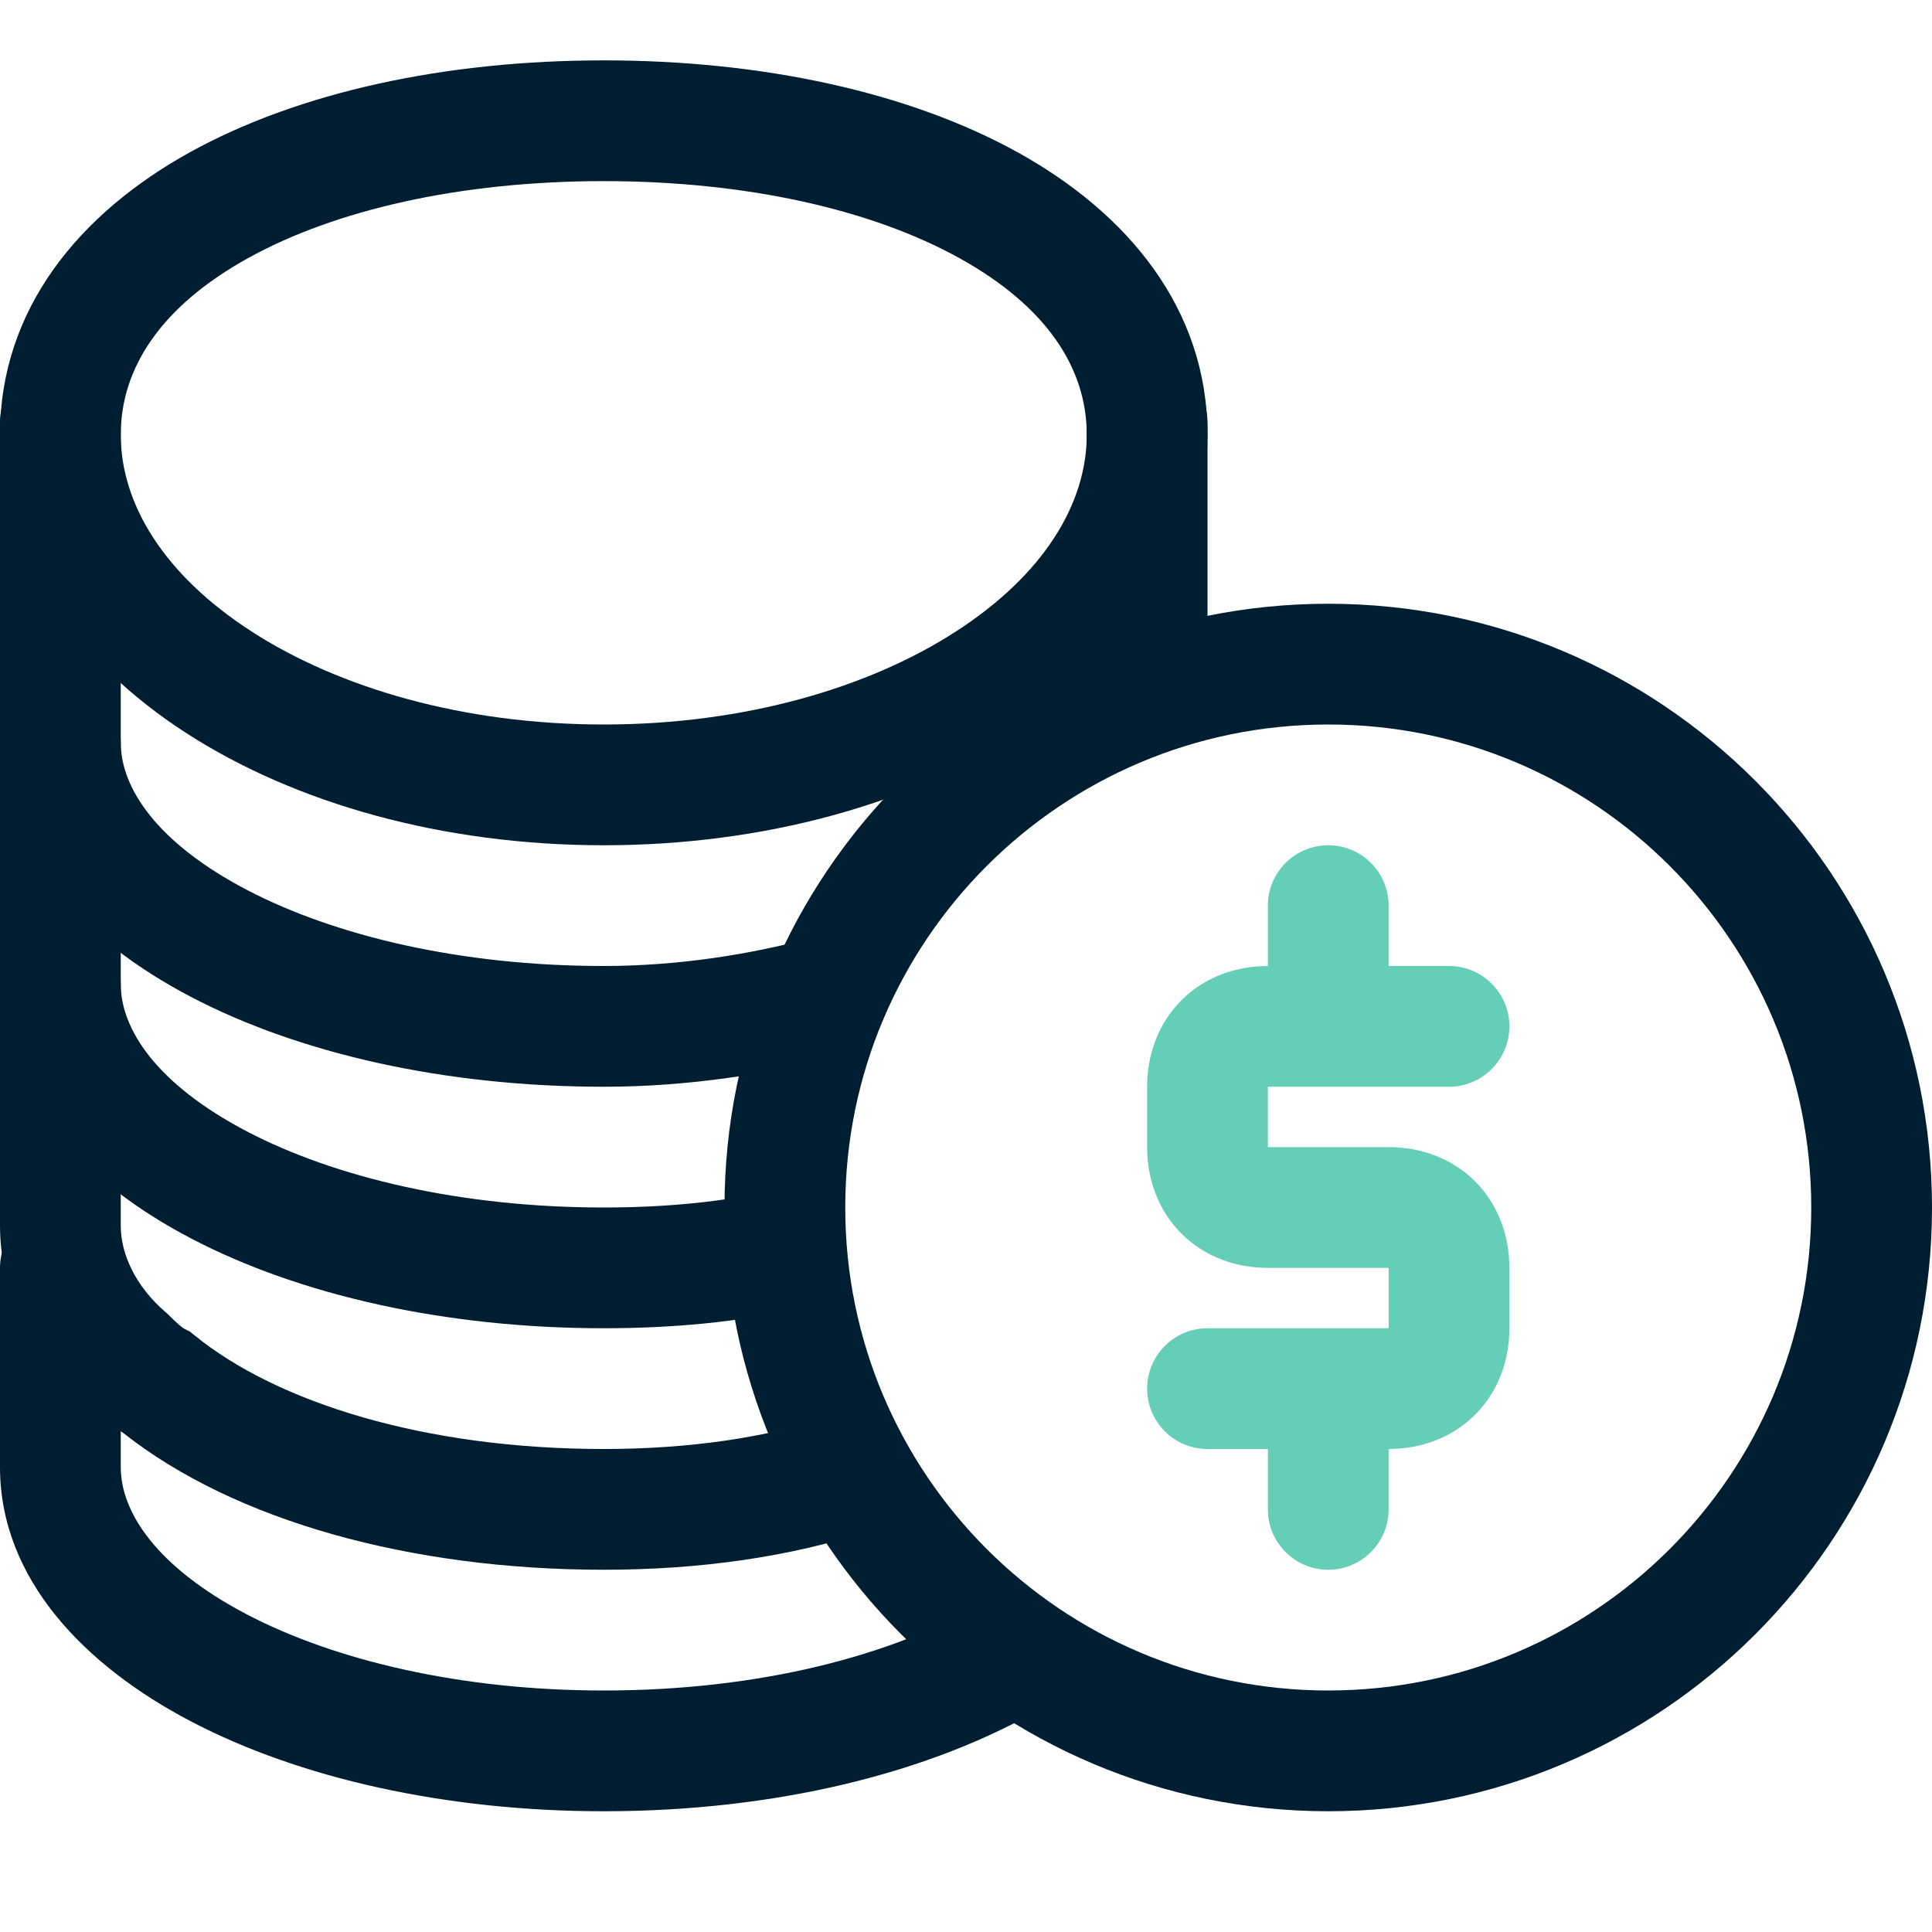 <svg width="32" height="32" viewBox="0 0 32 32" fill="none" xmlns="http://www.w3.org/2000/svg">
<path fill-rule="evenodd" clip-rule="evenodd" d="M1 15.3C1.552 15.3 2 15.748 2 16.3C2 17.043 2.589 17.954 4.088 18.739C5.543 19.5 7.627 20 10 20C11.041 20 11.966 19.905 12.783 19.724C13.322 19.604 13.856 19.944 13.976 20.483C14.096 21.022 13.756 21.556 13.217 21.676C12.234 21.895 11.159 22 10 22C7.373 22 4.957 21.451 3.162 20.511C1.411 19.596 0 18.157 0 16.3C0 15.748 0.448 15.3 1 15.3ZM1 20C1.552 20 2 20.448 2 21V24.3C2 25.043 2.589 25.954 4.088 26.739C5.543 27.5 7.627 28 10 28C12.567 28 14.782 27.427 16.293 26.538C16.769 26.258 17.382 26.417 17.662 26.893C17.942 27.369 17.783 27.982 17.307 28.262C15.418 29.373 12.833 30 10 30C7.373 30 4.957 29.451 3.162 28.511C1.411 27.596 0 26.157 0 24.3V21C0 20.448 0.448 20 1 20Z" fill="#001E32"/>
<path fill-rule="evenodd" clip-rule="evenodd" d="M1 6C1.552 6 2 6.448 2 7V20.3C2 20.762 2.235 21.299 2.751 21.741L2.78 21.766L2.807 21.793C2.857 21.843 2.908 21.893 2.963 21.941C2.99 21.964 3.013 21.981 3.03 21.994C3.042 22.002 3.048 22.006 3.05 22.007L3.145 22.055L3.231 22.124C4.591 23.229 7.035 24 10 24C11.416 24 12.706 23.811 13.784 23.451C14.308 23.277 14.874 23.56 15.049 24.084C15.223 24.608 14.94 25.174 14.416 25.349C13.094 25.789 11.584 26 10 26C6.807 26 3.886 25.192 2.041 23.734C1.751 23.563 1.51 23.325 1.417 23.232C0.551 22.476 0 21.424 0 20.3V7C0 6.448 0.448 6 1 6ZM19 6C19.552 6 20 6.448 20 7V11C20 11.552 19.552 12 19 12C18.448 12 18 11.552 18 11V7C18 6.448 18.448 6 19 6Z" fill="#001E32"/>
<path fill-rule="evenodd" clip-rule="evenodd" d="M1 11.3C1.552 11.3 2 11.748 2 12.3C2 13.043 2.589 13.954 4.088 14.739C5.543 15.499 7.627 16 10 16C11.203 16 12.415 15.814 13.437 15.535C13.97 15.39 14.519 15.704 14.665 16.237C14.81 16.77 14.496 17.32 13.963 17.465C12.785 17.786 11.397 18 10 18C7.373 18 4.957 17.451 3.162 16.511C1.411 15.596 0 14.157 0 12.3C0 11.748 0.448 11.3 1 11.3Z" fill="#001E32"/>
<path fill-rule="evenodd" clip-rule="evenodd" d="M22 12C17.582 12 14 15.582 14 20C14 24.418 17.582 28 22 28C26.418 28 30 24.418 30 20C30 15.582 26.418 12 22 12ZM12 20C12 14.477 16.477 10 22 10C27.523 10 32 14.477 32 20C32 25.523 27.523 30 22 30C16.477 30 12 25.523 12 20Z" fill="#001E32"/>
<path fill-rule="evenodd" clip-rule="evenodd" d="M4.109 4.275C2.679 5.067 2 6.086 2 7.2C2 8.348 2.718 9.524 4.168 10.46C5.608 11.39 7.663 12 10 12C12.337 12 14.393 11.39 15.832 10.46C17.282 9.524 18 8.348 18 7.2C18 6.086 17.321 5.067 15.89 4.275C14.454 3.479 12.384 3 10 3C7.616 3 5.546 3.479 4.109 4.275ZM3.14 2.525C4.954 1.521 7.384 1 10 1C12.616 1 15.046 1.521 16.86 2.525C18.679 3.533 20 5.114 20 7.2C20 9.252 18.718 10.976 16.918 12.14C15.107 13.31 12.663 14 10 14C7.337 14 4.892 13.31 3.082 12.14C1.282 10.976 0 9.252 0 7.2C0 5.114 1.321 3.533 3.14 2.525Z" fill="#001E32"/>
<path fill-rule="evenodd" clip-rule="evenodd" d="M22 14C22.552 14 23 14.448 23 15V16H24C24.552 16 25 16.448 25 17C25 17.552 24.552 18 24 18H21V19H23C23.527 19 24.044 19.18 24.432 19.568C24.82 19.956 25 20.473 25 21V22C25 22.527 24.82 23.044 24.432 23.432C24.044 23.82 23.527 24 23 24V25C23 25.552 22.552 26 22 26C21.448 26 21 25.552 21 25V24H20C19.448 24 19 23.552 19 23C19 22.448 19.448 22 20 22H23V21H21C20.473 21 19.956 20.82 19.568 20.432C19.18 20.044 19 19.527 19 19V18C19 17.473 19.18 16.956 19.568 16.568C19.956 16.18 20.473 16 21 16V15C21 14.448 21.448 14 22 14Z" fill="#64CEB8"/>
</svg>
